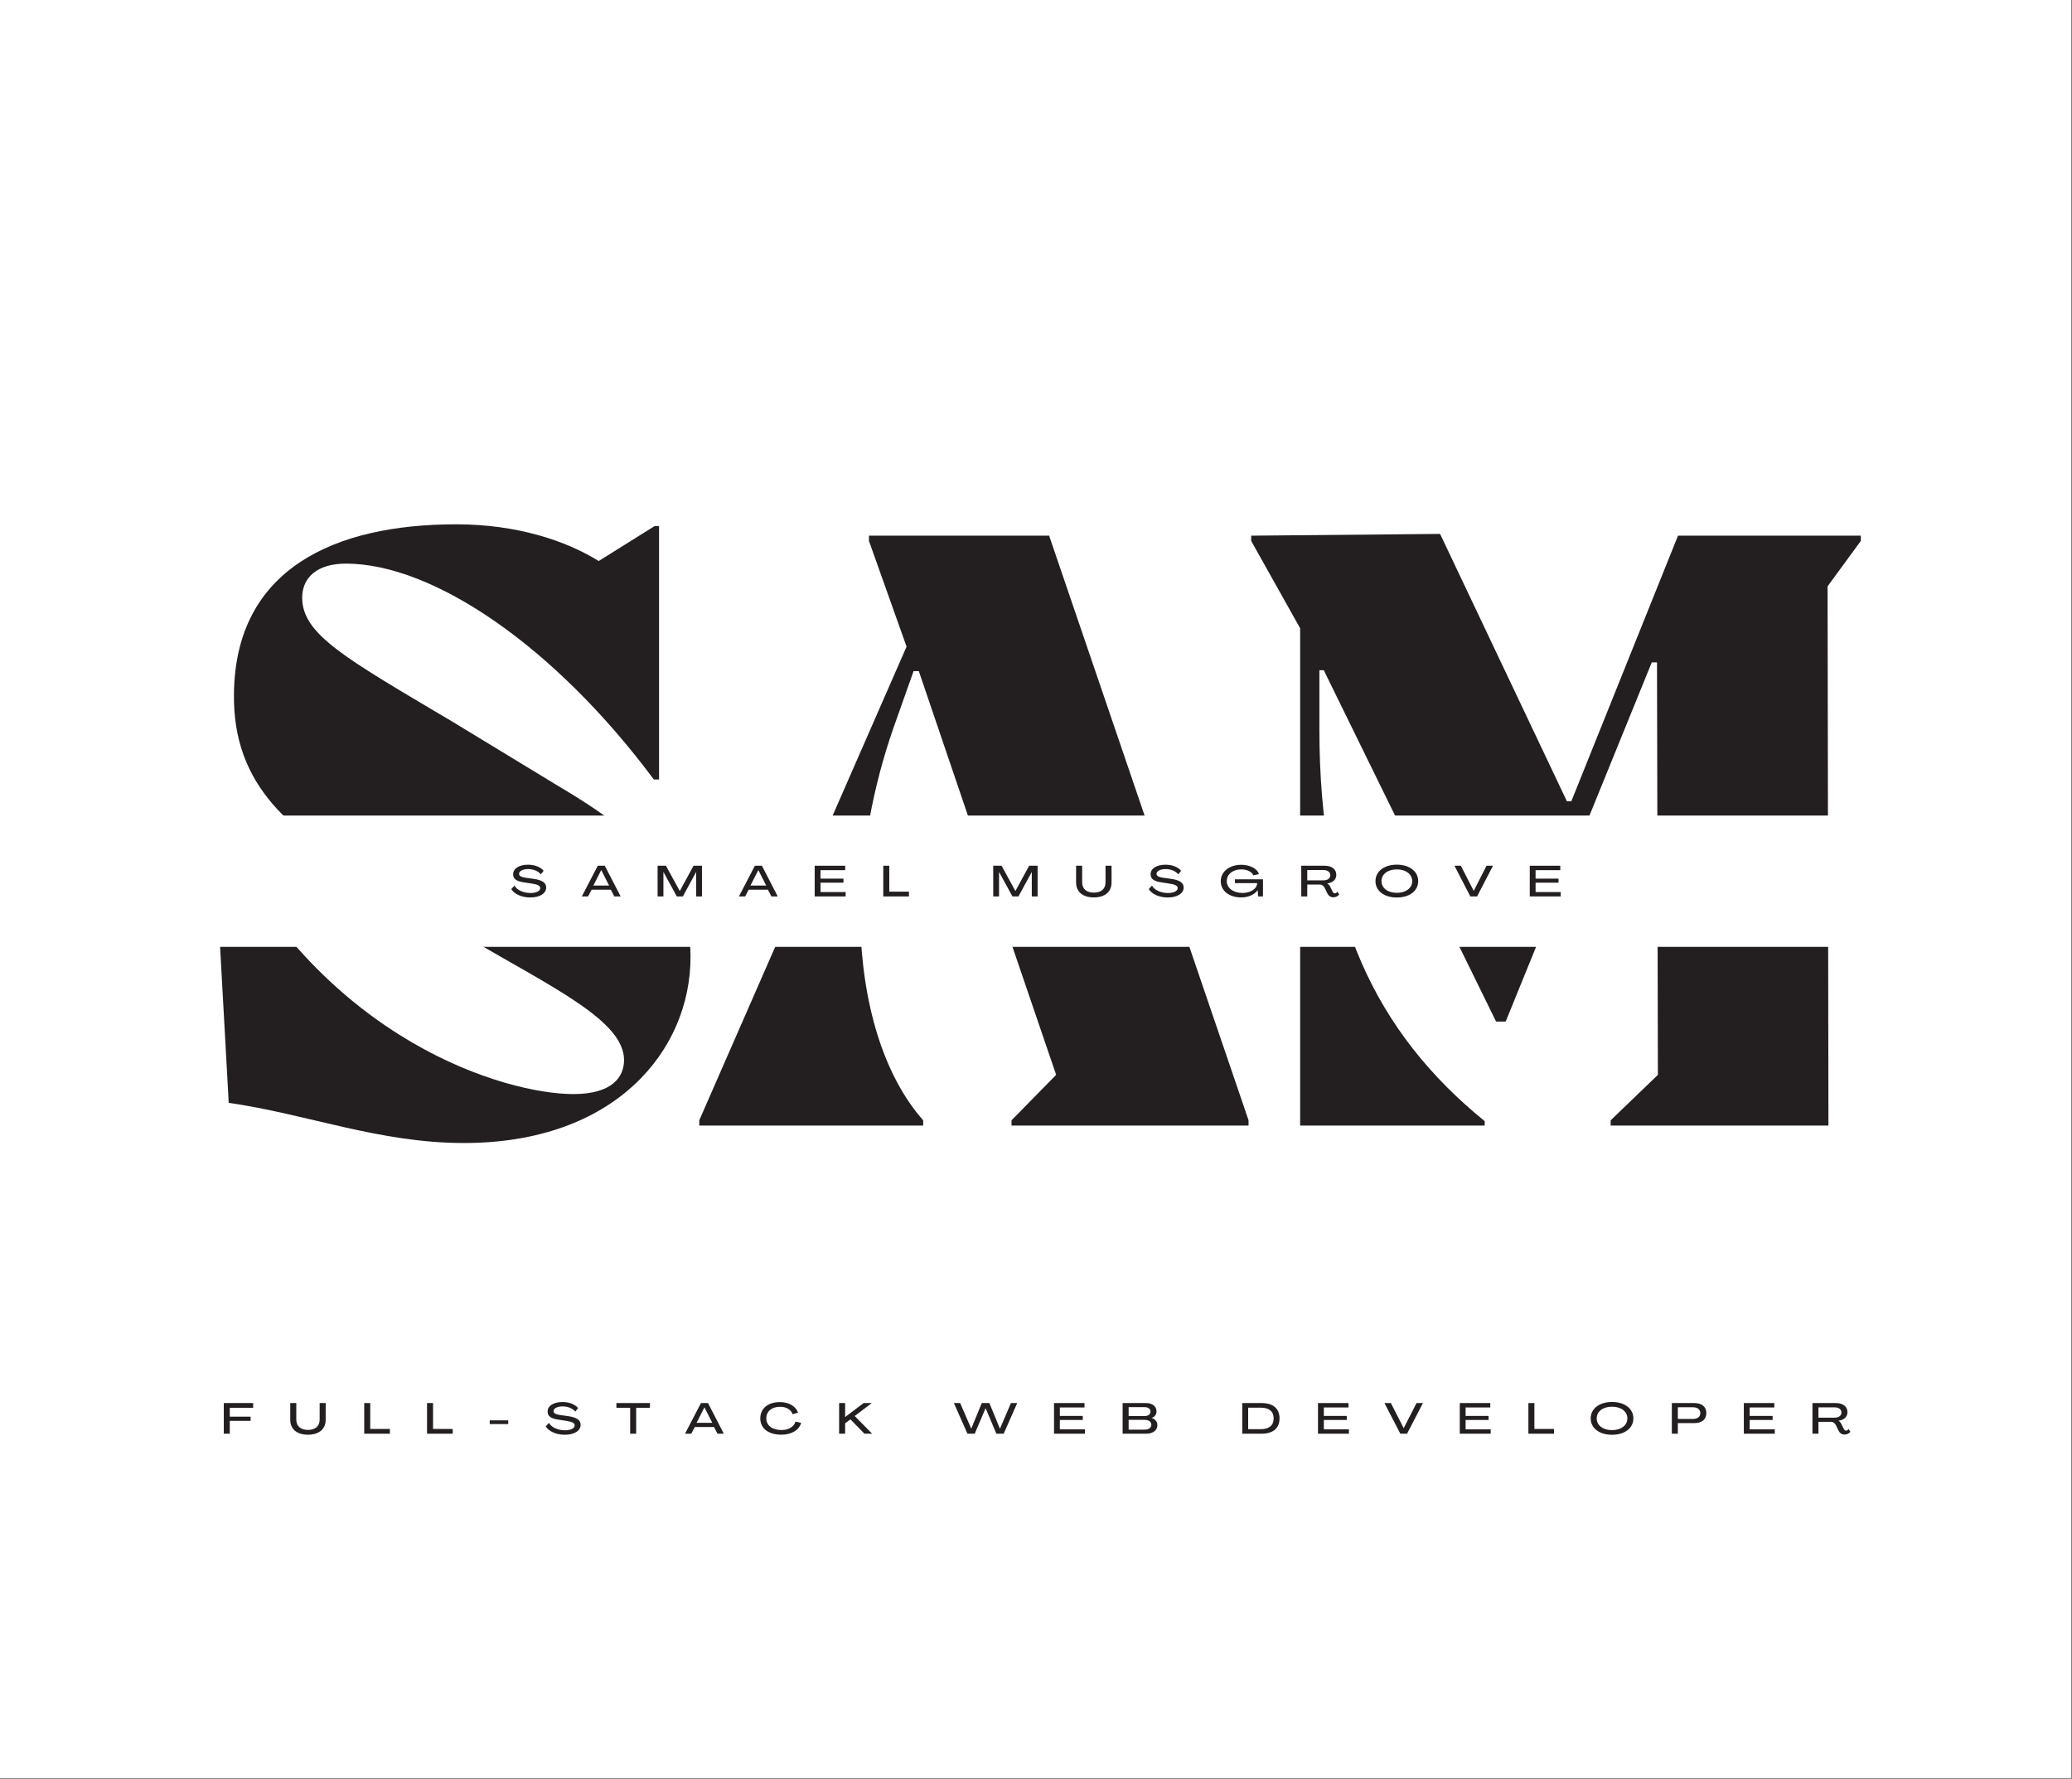 <svg xmlns="http://www.w3.org/2000/svg" xmlns:xlink="http://www.w3.org/1999/xlink" width="793" zoomAndPan="magnify" viewBox="0 0 594.75 510.75" height="681" preserveAspectRatio="xMidYMid meet" version="1.0"><rect x="0" y="0" width="594.75" height="510.75" fill="#808080" stroke="none"/><defs><clipPath id="958c050f92"><path d="M 0.02 0 L 594.48 0 L 594.48 510.5 L 0.02 510.5 Z M 0.02 0 " clip-rule="nonzero"/></clipPath><clipPath id="cf267630a6"><path d="M 43.762 234.164 L 539.965 234.164 L 539.965 272 L 43.762 272 Z M 43.762 234.164 " clip-rule="nonzero"/></clipPath></defs><g clip-path="url(#958c050f92)"><path fill="#ffffff" d="M 0.02 0 L 594.73 0 L 594.73 517.465 L 0.02 517.465 Z M 0.02 0 " fill-opacity="1" fill-rule="nonzero"/><path fill="#ffffff" d="M 0.02 0 L 594.73 0 L 594.73 510.715 L 0.02 510.715 Z M 0.02 0 " fill-opacity="1" fill-rule="nonzero"/><path fill="#ffffff" d="M 0.02 0 L 594.73 0 L 594.73 510.715 L 0.02 510.715 Z M 0.02 0 " fill-opacity="1" fill-rule="nonzero"/></g><path fill="#231f20" d="M 129.926 207.238 C 99.047 188.918 86.742 182.145 86.742 171.605 C 86.742 165.84 91.008 161.82 99.289 161.82 C 124.398 161.82 159.301 185.656 187.672 223.793 L 189.176 223.793 L 189.176 151.031 L 187.918 151.031 L 171.855 161.074 C 162.562 155.301 148.5 150.535 130.926 150.535 C 96.027 150.535 67.66 163.328 67.156 198.961 C 66.652 226.305 84.48 239.105 105.57 251.645 L 134.691 269.461 C 158.543 283.512 179.129 293.043 179.129 304.34 C 179.129 309.105 175.867 314.121 164.57 314.121 C 145.492 314.121 93.52 299.32 63.137 239.105 L 61.379 239.352 L 65.652 316.633 C 88.246 319.895 108.836 328.172 133.188 328.172 C 176.621 328.172 198.211 301.574 198.211 274.73 C 198.211 253.402 184.402 239.855 160.047 225.551 Z M 129.926 207.238 " fill-opacity="1" fill-rule="nonzero"/><path fill="#231f20" d="M 249.426 153.797 L 249.426 155.301 L 260.223 185.656 L 200.719 321.652 L 200.719 323.156 L 264.992 323.156 L 264.992 321.652 C 253.691 308.852 247.418 288.277 246.914 264.445 L 288.094 264.445 L 303.156 308.602 L 290.348 321.652 L 290.348 323.156 L 358.387 323.156 L 358.387 321.652 L 301.145 153.797 Z M 246.914 259.922 C 247.418 243.871 250.43 226.305 256.457 208.992 L 262.234 192.684 L 263.738 192.684 L 286.582 259.922 Z M 246.914 259.922 " fill-opacity="1" fill-rule="nonzero"/><path fill="#231f20" d="M 534.133 153.797 L 481.656 153.797 L 451.031 230.07 L 449.77 230.07 L 413.367 153.293 L 359.141 153.797 L 359.141 155.301 L 373.195 180.387 L 373.195 323.156 L 426.172 323.156 L 426.172 321.902 C 395.039 296.559 378.719 263.191 378.719 209.246 L 378.719 192.43 L 379.98 192.43 L 429.434 293.297 L 432.195 293.297 L 474.125 190.176 L 475.629 190.176 L 475.883 308.602 L 462.324 321.652 L 462.324 323.156 L 524.84 323.156 L 524.59 168.344 L 534.133 155.301 Z M 534.133 153.797 " fill-opacity="1" fill-rule="nonzero"/><g clip-path="url(#cf267630a6)"><path fill="#ffffff" d="M 43.762 234.164 L 540.273 234.164 L 540.273 271.855 L 43.762 271.855 Z M 43.762 234.164 " fill-opacity="1" fill-rule="nonzero"/></g><path fill="#231f20" d="M 152.188 257.676 C 154.934 257.676 156.773 256.527 156.773 254.84 C 156.773 253.426 155.648 252.664 153.02 252.309 L 150.957 252.02 C 149.578 251.832 148.996 251.488 148.996 250.887 C 148.996 250.082 150.086 249.523 151.621 249.523 C 153.148 249.523 154.547 250.145 155.234 251.027 L 156.039 250.02 C 155.262 248.992 153.555 248.27 151.605 248.27 C 149.078 248.27 147.293 249.297 147.293 251 C 147.293 252.371 148.273 253.062 150.57 253.363 L 152.664 253.688 C 154.352 253.926 155.074 254.332 155.074 254.988 C 155.074 255.801 153.953 256.395 152.277 256.395 C 150.227 256.395 148.336 255.527 147.691 254.266 L 146.762 255.262 C 147.586 256.68 149.746 257.676 152.188 257.676 Z M 152.188 257.676 " fill-opacity="1" fill-rule="nonzero"/><path fill="#231f20" d="M 167.004 257.375 L 168.805 257.375 L 169.812 255.449 L 175.328 255.449 L 176.34 257.375 L 178.152 257.375 L 173.605 248.562 L 171.59 248.562 Z M 170.324 254.246 L 172.57 249.824 L 172.598 249.824 L 174.832 254.246 Z M 170.324 254.246 " fill-opacity="1" fill-rule="nonzero"/><path fill="#231f20" d="M 188.758 257.375 L 190.426 257.375 L 190.426 250.371 L 190.445 250.371 L 194.277 257.375 L 196.008 257.375 L 199.809 250.371 L 199.828 250.371 L 199.828 257.375 L 201.496 257.375 L 201.496 248.562 L 199.074 248.562 L 195.133 255.82 L 195.125 255.82 L 191.152 248.562 L 188.758 248.562 Z M 188.758 257.375 " fill-opacity="1" fill-rule="nonzero"/><path fill="#231f20" d="M 212.098 257.375 L 213.895 257.375 L 214.902 255.449 L 220.422 255.449 L 221.43 257.375 L 223.242 257.375 L 218.699 248.562 L 216.684 248.562 Z M 215.414 254.246 L 217.664 249.824 L 217.691 249.824 L 219.926 254.246 Z M 215.414 254.246 " fill-opacity="1" fill-rule="nonzero"/><path fill="#231f20" d="M 233.848 257.375 L 242.734 257.375 L 242.734 256.121 L 235.523 256.121 L 235.523 253.426 L 242.113 253.426 L 242.113 252.266 L 235.523 252.266 L 235.523 249.836 L 242.609 249.836 L 242.609 248.562 L 233.848 248.562 Z M 233.848 257.375 " fill-opacity="1" fill-rule="nonzero"/><path fill="#231f20" d="M 253.539 257.375 L 260.906 257.375 L 260.906 256.008 L 255.262 256.008 L 255.262 248.562 L 253.539 248.562 Z M 253.539 257.375 " fill-opacity="1" fill-rule="nonzero"/><path fill="#231f20" d="M 285.098 257.375 L 286.766 257.375 L 286.766 250.371 L 286.785 250.371 L 290.613 257.375 L 292.344 257.375 L 296.148 250.371 L 296.168 250.371 L 296.168 257.375 L 297.836 257.375 L 297.836 248.562 L 295.41 248.562 L 291.469 255.82 L 291.461 255.82 L 287.492 248.562 L 285.098 248.562 Z M 285.098 257.375 " fill-opacity="1" fill-rule="nonzero"/><path fill="#231f20" d="M 313.965 257.66 C 317.062 257.66 319.062 256.121 319.062 253.363 L 319.062 248.562 L 317.332 248.562 L 317.332 253.316 C 317.332 255.289 316.004 256.281 313.98 256.281 C 311.965 256.281 310.625 255.289 310.625 253.316 L 310.625 248.562 L 308.883 248.562 L 308.883 253.363 C 308.883 256.121 310.887 257.66 313.965 257.66 Z M 313.965 257.66 " fill-opacity="1" fill-rule="nonzero"/><path fill="#231f20" d="M 335.168 257.676 C 337.914 257.676 339.758 256.527 339.758 254.84 C 339.758 253.426 338.629 252.664 336.004 252.309 L 333.938 252.02 C 332.559 251.832 331.977 251.488 331.977 250.887 C 331.977 250.082 333.07 249.523 334.602 249.523 C 336.129 249.523 337.527 250.145 338.215 251.027 L 339.02 250.02 C 338.242 248.992 336.535 248.27 334.59 248.27 C 332.062 248.27 330.273 249.297 330.273 251 C 330.273 252.371 331.254 253.062 333.551 253.363 L 335.645 253.688 C 337.332 253.926 338.055 254.332 338.055 254.988 C 338.055 255.801 336.934 256.395 335.262 256.395 C 333.207 256.395 331.316 255.527 330.676 254.266 L 329.742 255.262 C 330.57 256.68 332.727 257.676 335.168 257.676 Z M 335.168 257.676 " fill-opacity="1" fill-rule="nonzero"/><path fill="#231f20" d="M 356.254 257.66 C 358.363 257.66 360.105 256.848 361.004 255.574 L 361.016 255.574 L 361.137 257.375 L 362.527 257.375 L 362.527 252.453 L 354.477 252.453 L 354.477 253.559 L 360.863 253.559 C 360.828 255.164 358.984 256.379 356.66 256.379 C 354.027 256.379 352.137 254.973 352.137 253 C 352.137 251 353.879 249.602 356.324 249.613 C 357.922 249.613 359.414 250.32 359.754 251.328 L 361.359 250.965 C 360.902 249.391 358.754 248.293 356.324 248.293 C 352.859 248.293 350.406 250.258 350.406 253.043 C 350.406 255.738 352.836 257.66 356.254 257.66 Z M 356.254 257.66 " fill-opacity="1" fill-rule="nonzero"/><path fill="#231f20" d="M 382.727 257.625 C 383.41 257.625 384.043 257.289 384.414 256.828 L 383.895 256.008 C 383.707 256.297 383.434 256.492 383.16 256.492 C 382.824 256.492 382.648 256.254 382.5 255.961 L 381.879 254.699 C 381.668 254.23 381.379 253.867 380.961 253.645 L 380.961 253.637 C 382.578 253.461 383.574 252.52 383.574 251.203 C 383.574 249.57 382.293 248.562 380.227 248.562 L 373.516 248.562 L 373.516 257.375 L 375.238 257.375 L 375.238 253.961 L 378.832 253.961 C 379.457 253.961 379.98 254.344 380.273 254.969 L 380.945 256.395 C 381.281 257.051 381.793 257.625 382.727 257.625 Z M 375.238 252.762 L 375.238 249.797 L 379.867 249.797 C 381.074 249.797 381.844 250.383 381.844 251.301 C 381.844 252.184 381.074 252.762 379.867 252.762 Z M 375.238 252.762 " fill-opacity="1" fill-rule="nonzero"/><path fill="#231f20" d="M 400.949 257.684 C 404.598 257.684 407.082 255.773 407.082 252.98 C 407.082 250.195 404.598 248.258 400.949 248.258 C 397.301 248.258 394.816 250.195 394.816 252.98 C 394.816 255.773 397.301 257.684 400.949 257.684 Z M 400.949 256.344 C 398.352 256.344 396.543 254.969 396.543 252.98 C 396.543 250.992 398.352 249.613 400.949 249.613 C 403.547 249.613 405.359 250.992 405.359 252.98 C 405.359 254.969 403.547 256.344 400.949 256.344 Z M 400.949 256.344 " fill-opacity="1" fill-rule="nonzero"/><path fill="#231f20" d="M 422.047 257.375 L 423.98 257.375 L 428.551 248.562 L 426.695 248.562 L 423.035 255.758 L 423.004 255.758 L 419.328 248.562 L 417.488 248.562 Z M 422.047 257.375 " fill-opacity="1" fill-rule="nonzero"/><path fill="#231f20" d="M 439.105 257.375 L 447.988 257.375 L 447.988 256.121 L 440.777 256.121 L 440.777 253.426 L 447.367 253.426 L 447.367 252.266 L 440.777 252.266 L 440.777 249.836 L 447.863 249.836 L 447.863 248.562 L 439.105 248.562 Z M 439.105 257.375 " fill-opacity="1" fill-rule="nonzero"/><path fill="#231f20" d="M 64.238 411.633 L 65.961 411.633 L 65.961 407.945 L 71.941 407.945 L 71.941 406.742 L 65.961 406.742 L 65.961 404.188 L 72.668 404.188 L 72.668 402.832 L 64.238 402.832 Z M 64.238 411.633 " fill-opacity="1" fill-rule="nonzero"/><path fill="#231f20" d="M 88.395 411.922 C 91.484 411.922 93.484 410.383 93.484 407.625 L 93.484 402.832 L 91.754 402.832 L 91.754 407.574 C 91.754 409.547 90.426 410.543 88.402 410.543 C 86.391 410.543 85.047 409.547 85.047 407.574 L 85.047 402.832 L 83.312 402.832 L 83.312 407.625 C 83.312 410.383 85.312 411.922 88.395 411.922 Z M 88.395 411.922 " fill-opacity="1" fill-rule="nonzero"/><path fill="#231f20" d="M 104.551 411.633 L 111.918 411.633 L 111.918 410.27 L 106.273 410.27 L 106.273 402.832 L 104.551 402.832 Z M 104.551 411.633 " fill-opacity="1" fill-rule="nonzero"/><path fill="#231f20" d="M 122.578 411.633 L 129.945 411.633 L 129.945 410.27 L 124.301 410.27 L 124.301 402.832 L 122.578 402.832 Z M 122.578 411.633 " fill-opacity="1" fill-rule="nonzero"/><path fill="#231f20" d="M 140.57 408.863 L 145.891 408.863 L 145.891 407.801 L 140.57 407.801 Z M 140.57 408.863 " fill-opacity="1" fill-rule="nonzero"/><path fill="#231f20" d="M 162.082 411.934 C 164.828 411.934 166.664 410.785 166.664 409.102 C 166.664 407.688 165.535 406.93 162.918 406.566 L 160.852 406.281 C 159.473 406.098 158.891 405.75 158.891 405.152 C 158.891 404.348 159.98 403.789 161.508 403.789 C 163.035 403.789 164.441 404.41 165.121 405.285 L 165.934 404.285 C 165.148 403.258 163.449 402.535 161.496 402.535 C 158.973 402.535 157.188 403.566 157.188 405.266 C 157.188 406.629 158.168 407.324 160.465 407.625 L 162.551 407.945 C 164.238 408.184 164.961 408.59 164.961 409.246 C 164.961 410.059 163.848 410.652 162.168 410.652 C 160.117 410.652 158.23 409.785 157.586 408.527 L 156.648 409.52 C 157.484 410.941 159.633 411.934 162.082 411.934 Z M 162.082 411.934 " fill-opacity="1" fill-rule="nonzero"/><path fill="#231f20" d="M 180.883 411.633 L 182.605 411.633 L 182.605 404.188 L 186.562 404.188 L 186.562 402.832 L 176.934 402.832 L 176.934 404.188 L 180.883 404.188 Z M 180.883 411.633 " fill-opacity="1" fill-rule="nonzero"/><path fill="#231f20" d="M 196.625 411.633 L 198.426 411.633 L 199.434 409.711 L 204.953 409.711 L 205.953 411.633 L 207.766 411.633 L 203.223 402.832 L 201.211 402.832 Z M 199.945 408.504 L 202.191 404.082 L 202.215 404.082 L 204.453 408.504 Z M 199.945 408.504 " fill-opacity="1" fill-rule="nonzero"/><path fill="#231f20" d="M 224.312 411.922 C 227.168 411.922 229.367 410.605 229.961 408.527 L 228.359 408.156 C 227.91 409.633 226.363 410.578 224.332 410.578 C 221.664 410.578 219.961 409.277 219.961 407.238 C 219.961 405.203 221.516 403.902 223.945 403.902 C 225.711 403.902 227.09 404.734 227.52 406.051 L 229.078 405.586 C 228.434 403.742 226.426 402.559 223.91 402.559 C 220.43 402.559 218.234 404.383 218.234 407.238 C 218.234 410.121 220.594 411.922 224.312 411.922 Z M 224.312 411.922 " fill-opacity="1" fill-rule="nonzero"/><path fill="#231f20" d="M 240.863 411.633 L 242.586 411.633 L 242.586 408.652 L 244.105 407.512 L 248.133 411.633 L 250.336 411.633 L 245.332 406.547 L 250.238 402.832 L 247.895 402.832 L 242.602 406.84 L 242.586 406.84 L 242.586 402.832 L 240.863 402.832 Z M 240.863 411.633 " fill-opacity="1" fill-rule="nonzero"/><path fill="#231f20" d="M 277.695 411.633 L 279.789 411.633 L 282.898 404.309 L 282.914 404.309 L 286 411.633 L 288.102 411.633 L 291.98 402.832 L 290.188 402.832 L 287.039 410.172 L 287.008 410.172 L 283.992 402.832 L 281.809 402.832 L 278.797 410.172 L 278.789 410.172 L 275.602 402.832 L 273.805 402.832 Z M 277.695 411.633 " fill-opacity="1" fill-rule="nonzero"/><path fill="#231f20" d="M 302.547 411.633 L 311.426 411.633 L 311.426 410.383 L 304.219 410.383 L 304.219 407.688 L 310.801 407.688 L 310.801 406.531 L 304.219 406.531 L 304.219 404.098 L 311.301 404.098 L 311.301 402.832 L 302.547 402.832 Z M 302.547 411.633 " fill-opacity="1" fill-rule="nonzero"/><path fill="#231f20" d="M 322.242 411.633 L 329 411.633 C 330.945 411.633 332.211 410.668 332.211 409.191 C 332.211 408.184 331.555 407.363 330.551 407.129 L 330.551 407.113 C 331.406 406.855 331.969 406.121 331.969 405.23 C 331.969 403.773 330.77 402.832 328.949 402.832 L 322.242 402.832 Z M 323.965 406.566 L 323.965 404 L 328.523 404 C 329.566 404 330.238 404.496 330.238 405.285 C 330.238 406.07 329.566 406.566 328.535 406.566 Z M 323.965 410.465 L 323.965 407.652 L 328.551 407.652 C 329.719 407.652 330.488 408.219 330.488 409.051 C 330.488 409.906 329.719 410.465 328.551 410.465 Z M 323.965 410.465 " fill-opacity="1" fill-rule="nonzero"/><path fill="#231f20" d="M 356.574 411.633 L 362.102 411.633 C 365.434 411.633 367.281 410.059 367.281 407.238 C 367.281 404.41 365.434 402.832 362.102 402.832 L 356.574 402.832 Z M 358.277 410.332 L 358.277 404.16 L 361.953 404.16 C 364.285 404.16 365.594 405.25 365.594 407.238 C 365.594 409.227 364.285 410.332 361.953 410.332 Z M 358.277 410.332 " fill-opacity="1" fill-rule="nonzero"/><path fill="#231f20" d="M 378.32 411.633 L 387.199 411.633 L 387.199 410.383 L 379.996 410.383 L 379.996 407.688 L 386.578 407.688 L 386.578 406.531 L 379.996 406.531 L 379.996 404.098 L 387.074 404.098 L 387.074 402.832 L 378.32 402.832 Z M 378.32 411.633 " fill-opacity="1" fill-rule="nonzero"/><path fill="#231f20" d="M 401.953 411.633 L 403.879 411.633 L 408.449 402.832 L 406.602 402.832 L 402.934 410.016 L 402.91 410.016 L 399.234 402.832 L 397.395 402.832 Z M 401.953 411.633 " fill-opacity="1" fill-rule="nonzero"/><path fill="#231f20" d="M 419.016 411.633 L 427.895 411.633 L 427.895 410.383 L 420.691 410.383 L 420.691 407.688 L 427.273 407.688 L 427.273 406.531 L 420.691 406.531 L 420.691 404.098 L 427.77 404.098 L 427.77 402.832 L 419.016 402.832 Z M 419.016 411.633 " fill-opacity="1" fill-rule="nonzero"/><path fill="#231f20" d="M 438.711 411.633 L 446.078 411.633 L 446.078 410.27 L 440.434 410.27 L 440.434 402.832 L 438.711 402.832 Z M 438.711 411.633 " fill-opacity="1" fill-rule="nonzero"/><path fill="#231f20" d="M 462.715 411.941 C 466.371 411.941 468.848 410.031 468.848 407.238 C 468.848 404.461 466.371 402.523 462.715 402.523 C 459.074 402.523 456.59 404.461 456.59 407.238 C 456.59 410.031 459.074 411.941 462.715 411.941 Z M 462.715 410.605 C 460.117 410.605 458.316 409.227 458.316 407.238 C 458.316 405.25 460.117 403.875 462.715 403.875 C 465.312 403.875 467.125 405.25 467.125 407.238 C 467.125 409.227 465.312 410.605 462.715 410.605 Z M 462.715 410.605 " fill-opacity="1" fill-rule="nonzero"/><path fill="#231f20" d="M 479.891 411.633 L 481.613 411.633 L 481.613 408.59 L 486.277 408.59 C 488.523 408.59 489.777 407.539 489.793 405.734 C 489.793 403.902 488.531 402.832 486.281 402.832 L 479.891 402.832 Z M 481.613 407.398 L 481.613 404.035 L 485.848 404.035 C 487.262 404.035 488.062 404.656 488.062 405.727 C 488.062 406.777 487.262 407.398 485.848 407.398 Z M 481.613 407.398 " fill-opacity="1" fill-rule="nonzero"/><path fill="#231f20" d="M 500.555 411.633 L 509.434 411.633 L 509.434 410.383 L 502.227 410.383 L 502.227 407.688 L 508.809 407.688 L 508.809 406.531 L 502.227 406.531 L 502.227 404.098 L 509.309 404.098 L 509.309 402.832 L 500.555 402.832 Z M 500.555 411.633 " fill-opacity="1" fill-rule="nonzero"/><path fill="#231f20" d="M 529.453 411.879 C 530.137 411.879 530.77 411.551 531.148 411.09 L 530.621 410.27 C 530.434 410.555 530.16 410.754 529.887 410.754 C 529.551 410.754 529.383 410.516 529.227 410.219 L 528.613 408.969 C 528.395 408.492 528.113 408.137 527.688 407.91 L 527.688 407.898 C 529.305 407.723 530.301 406.777 530.301 405.461 C 530.301 403.84 529.02 402.832 526.961 402.832 L 520.25 402.832 L 520.25 411.633 L 521.973 411.633 L 521.973 408.219 L 525.566 408.219 C 526.188 408.219 526.707 408.605 527.008 409.227 L 527.68 410.652 C 528.012 411.312 528.52 411.879 529.453 411.879 Z M 521.973 407.027 L 521.973 404.062 L 526.594 404.062 C 527.801 404.062 528.57 404.645 528.57 405.559 C 528.57 406.441 527.801 407.027 526.594 407.027 Z M 521.973 407.027 " fill-opacity="1" fill-rule="nonzero"/></svg>